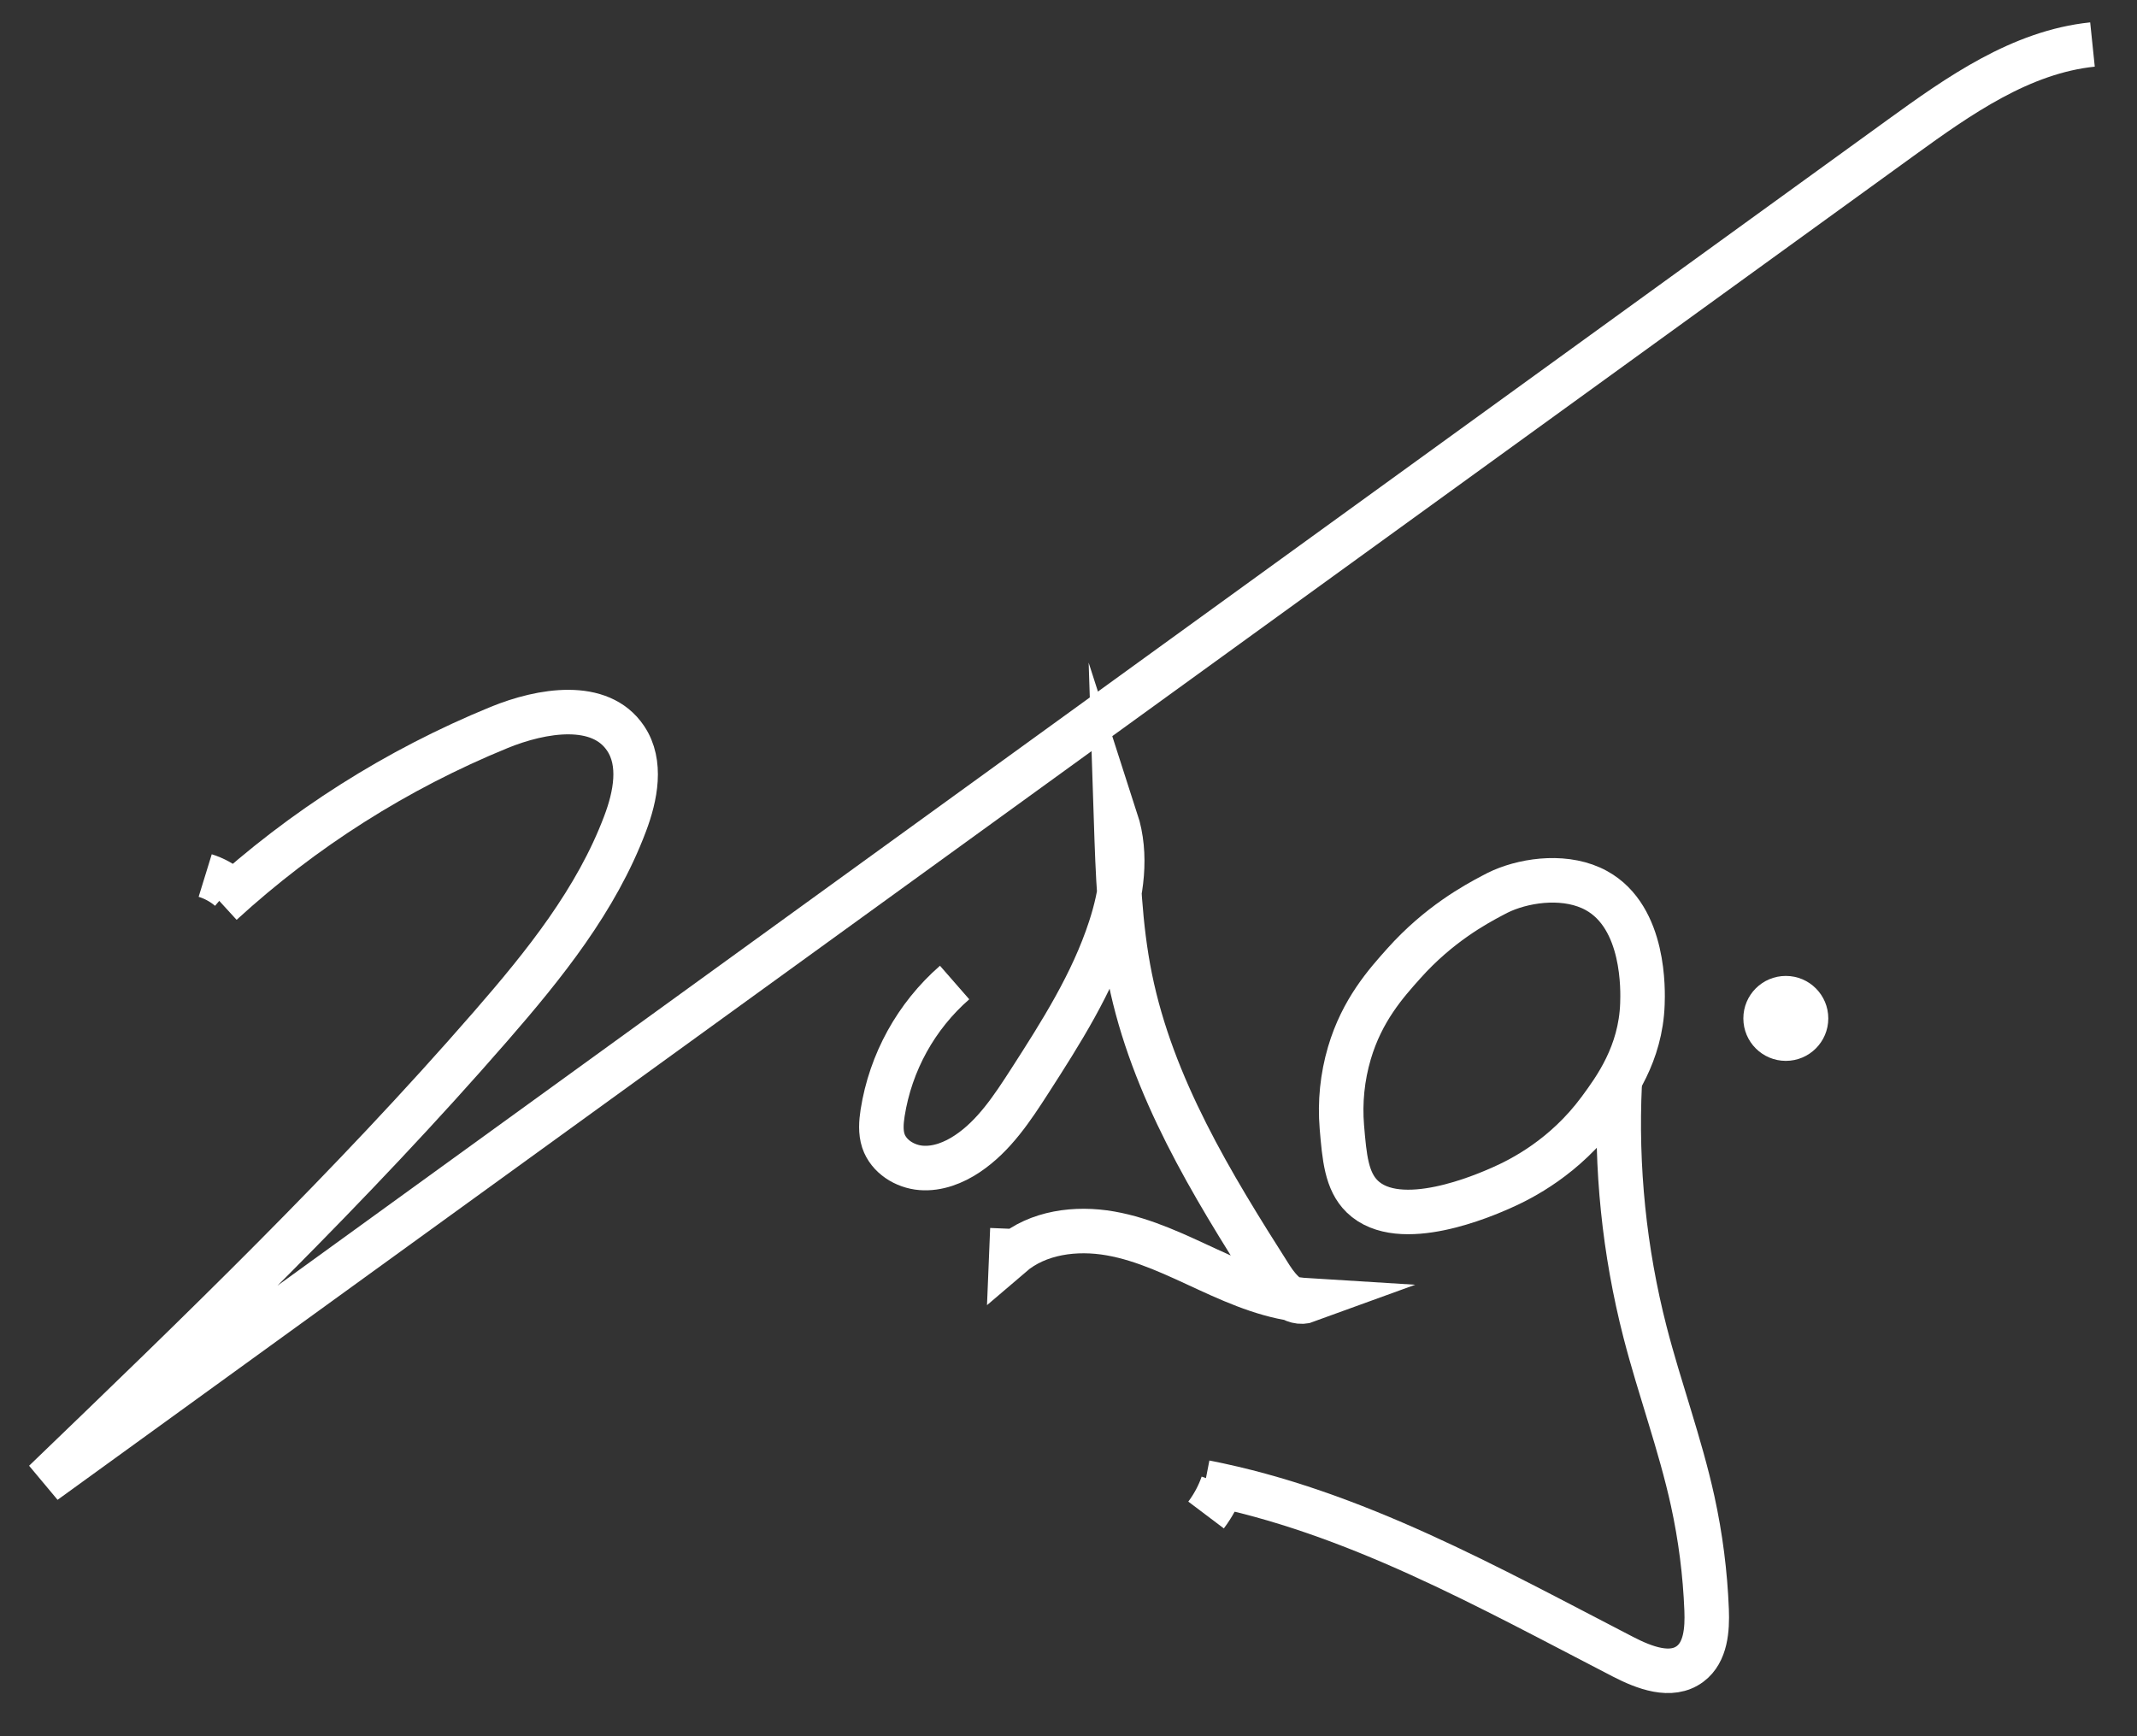 <svg width="48" height="39" viewBox="0 0 48 39" fill="none" xmlns="http://www.w3.org/2000/svg">
<rect x="0" y="0" width="48" height="39" fill="#333333" stroke="none"/>
<path d="M4.977 20.293C6.806 18.618 8.916 17.28 11.211 16.341C12.168 15.95 13.48 15.728 14.053 16.587C14.423 17.138 14.275 17.884 14.04 18.504C13.396 20.215 12.225 21.67 11.024 23.05C7.89 26.655 4.441 29.973 1 33.285L42.697 3.092C44.004 2.145 45.394 1.166 47 1" stroke="white" stroke-miterlimit="10"/>
<path d="M21.442 22.07C20.576 22.826 20.004 23.863 19.825 24.998C19.793 25.207 19.776 25.426 19.842 25.627C19.959 25.976 20.323 26.205 20.691 26.234C21.058 26.263 21.422 26.121 21.728 25.916C22.329 25.515 22.738 24.891 23.13 24.283C23.832 23.192 24.537 22.082 24.939 20.848C25.195 20.065 25.322 19.206 25.069 18.422C25.108 19.611 25.147 20.806 25.384 21.972C25.879 24.413 27.208 26.593 28.547 28.694C28.738 28.992 29.046 29.334 29.378 29.212C28.595 29.164 27.855 28.851 27.142 28.523C26.429 28.195 25.716 27.842 24.942 27.706C24.168 27.57 23.312 27.679 22.716 28.19L22.74 27.604" stroke="white" stroke-miterlimit="10"/>
<path d="M5.154 19.966C4.995 19.831 4.81 19.729 4.609 19.667" stroke="white" stroke-miterlimit="10"/>
<path d="M33.744 20.005C33.666 20.039 33.614 20.066 33.514 20.119C33.144 20.315 32.317 20.762 31.534 21.639C31.133 22.087 30.594 22.688 30.309 23.656C30.151 24.194 30.094 24.756 30.14 25.314C30.198 25.999 30.243 26.53 30.597 26.876C31.436 27.691 33.364 26.84 33.72 26.683C34.177 26.482 35.149 25.99 35.93 24.93C36.277 24.459 36.852 23.677 36.891 22.552C36.901 22.268 36.956 20.61 35.858 20.005C35.208 19.647 34.33 19.753 33.744 20.005Z" stroke="white" stroke-miterlimit="10"/>
<path d="M36.38 24.349C36.291 26.225 36.483 28.104 36.95 29.923C37.278 31.196 37.738 32.433 38.02 33.717C38.196 34.522 38.301 35.342 38.333 36.165C38.35 36.604 38.315 37.11 37.964 37.374C37.537 37.696 36.932 37.461 36.457 37.216C33.432 35.654 30.41 33.948 27.069 33.298" stroke="white" stroke-miterlimit="10"/>
<path d="M40.112 23.83C40.639 23.83 41.066 23.403 41.066 22.876C41.066 22.349 40.639 21.922 40.112 21.922C39.585 21.922 39.158 22.349 39.158 22.876C39.158 23.403 39.585 23.83 40.112 23.83Z" fill="white"/>
<path d="M27.463 33.333C27.376 33.583 27.25 33.819 27.09 34.031" stroke="white" stroke-miterlimit="10"/>
</svg>
